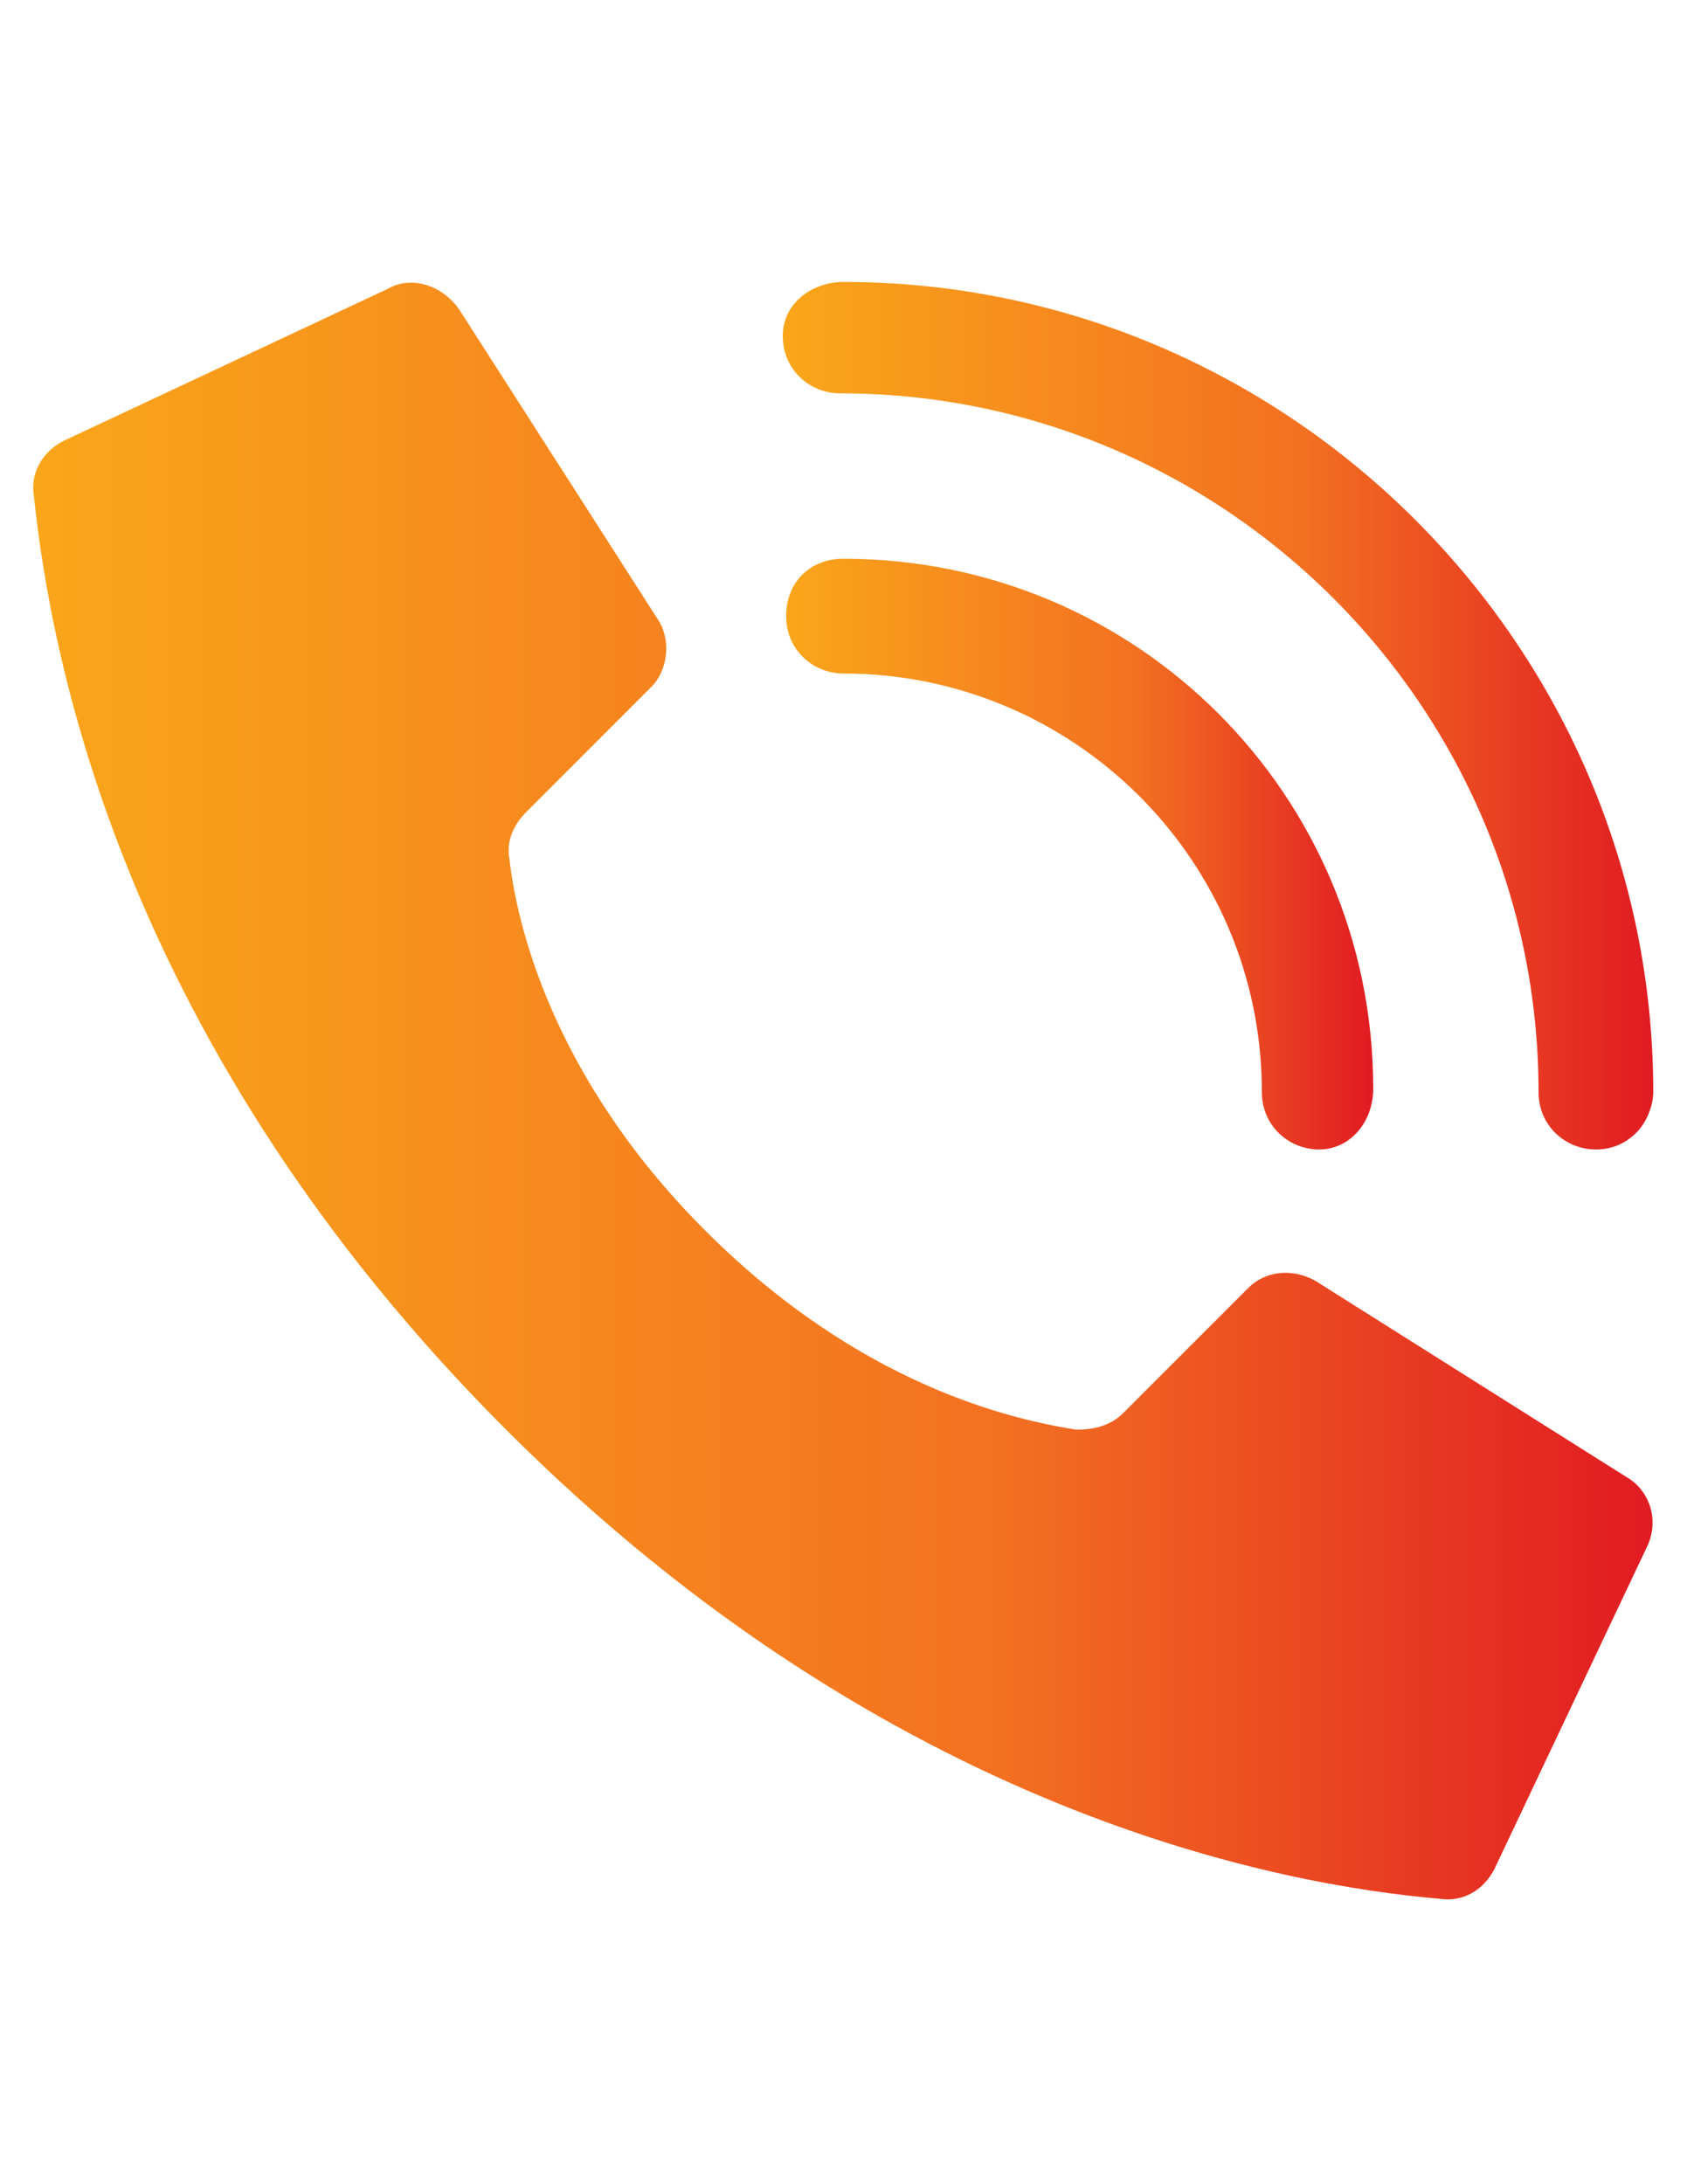 <?xml version="1.0" encoding="utf-8"?>
<!-- Generator: Adobe Illustrator 16.0.0, SVG Export Plug-In . SVG Version: 6.00 Build 0)  -->
<!DOCTYPE svg PUBLIC "-//W3C//DTD SVG 1.1//EN" "http://www.w3.org/Graphics/SVG/1.1/DTD/svg11.dtd">
<svg version="1.1" id="Capa_1" xmlns="http://www.w3.org/2000/svg" xmlns:xlink="http://www.w3.org/1999/xlink" x="0px" y="0px"
	 width="612px" height="792px" viewBox="0 0 612 792" enable-background="new 0 0 612 792" xml:space="preserve">
<g id="Page-1">
	<g id="_x30_03---Call" transform="translate(-1)">
		<linearGradient id="Shape_3_" gradientUnits="userSpaceOnUse" x1="13.053" y1="395.609" x2="600.504" y2="395.609">
			<stop  offset="0" style="stop-color:#FAA61A"/>
			<stop  offset="0.597" style="stop-color:#F37021"/>
			<stop  offset="1" style="stop-color:#E11B22"/>
		</linearGradient>
		<path id="Shape" fill="url(#Shape_3_)" d="M256.816,446.184c-56.304-56.304-68.544-112.607-70.992-134.64
			c-1.224-6.12,1.225-12.24,6.12-17.136l45.288-45.288c6.12-6.12,7.345-17.136,2.448-24.48l-72.216-112.608
			c-6.12-8.568-17.136-12.24-25.704-7.344l-117.504,55.08c-7.344,3.672-12.24,11.016-11.016,19.584
			C19.36,238.104,45.064,378.864,184.6,518.4c139.536,139.535,281.52,165.239,339.048,170.136
			c8.568,1.224,15.912-3.672,19.584-11.017l55.08-116.279c4.896-9.792,1.224-20.809-7.344-25.704L478.36,464.544
			c-8.568-4.896-18.359-3.672-24.479,2.448l-45.288,45.288c-4.896,4.896-11.017,6.12-17.137,6.12
			C368.199,514.728,313.119,502.488,256.816,446.184L256.816,446.184z"/>
		<linearGradient id="Shape_4_" gradientUnits="userSpaceOnUse" x1="286.192" y1="309.708" x2="499.167" y2="309.708">
			<stop  offset="0" style="stop-color:#FAA61A"/>
			<stop  offset="0.597" style="stop-color:#F37021"/>
			<stop  offset="1" style="stop-color:#E11B22"/>
		</linearGradient>
		<path id="Shape_1_" fill="url(#Shape_4_)" d="M479.584,416.809c-11.017,0-20.809-8.568-20.809-20.809
			c0-84.456-68.544-151.776-151.776-151.776c-11.016,0-20.808-8.568-20.808-20.808s8.568-20.808,20.808-20.808
			c106.488,0,192.168,85.68,192.168,192.168C499.168,407.016,490.6,416.809,479.584,416.809z"/>
		<linearGradient id="Shape_5_" gradientUnits="userSpaceOnUse" x1="284.968" y1="259.524" x2="600.76" y2="259.524">
			<stop  offset="0" style="stop-color:#FAA61A"/>
			<stop  offset="0.597" style="stop-color:#F37021"/>
			<stop  offset="1" style="stop-color:#E11B22"/>
		</linearGradient>
		<path id="Shape_2_" fill="url(#Shape_5_)" d="M579.951,416.809c-11.016,0-20.808-8.568-20.808-20.809
			c0-139.536-113.832-253.368-253.368-253.368c-11.016,0-20.808-8.568-20.808-20.808c0-12.24,11.016-19.584,22.032-19.584
			c161.567,0,293.76,132.192,293.76,293.76c0,4.896-2.448,11.016-6.12,14.688S586.072,416.809,579.951,416.809z"/>
	</g>
</g>
</svg>

